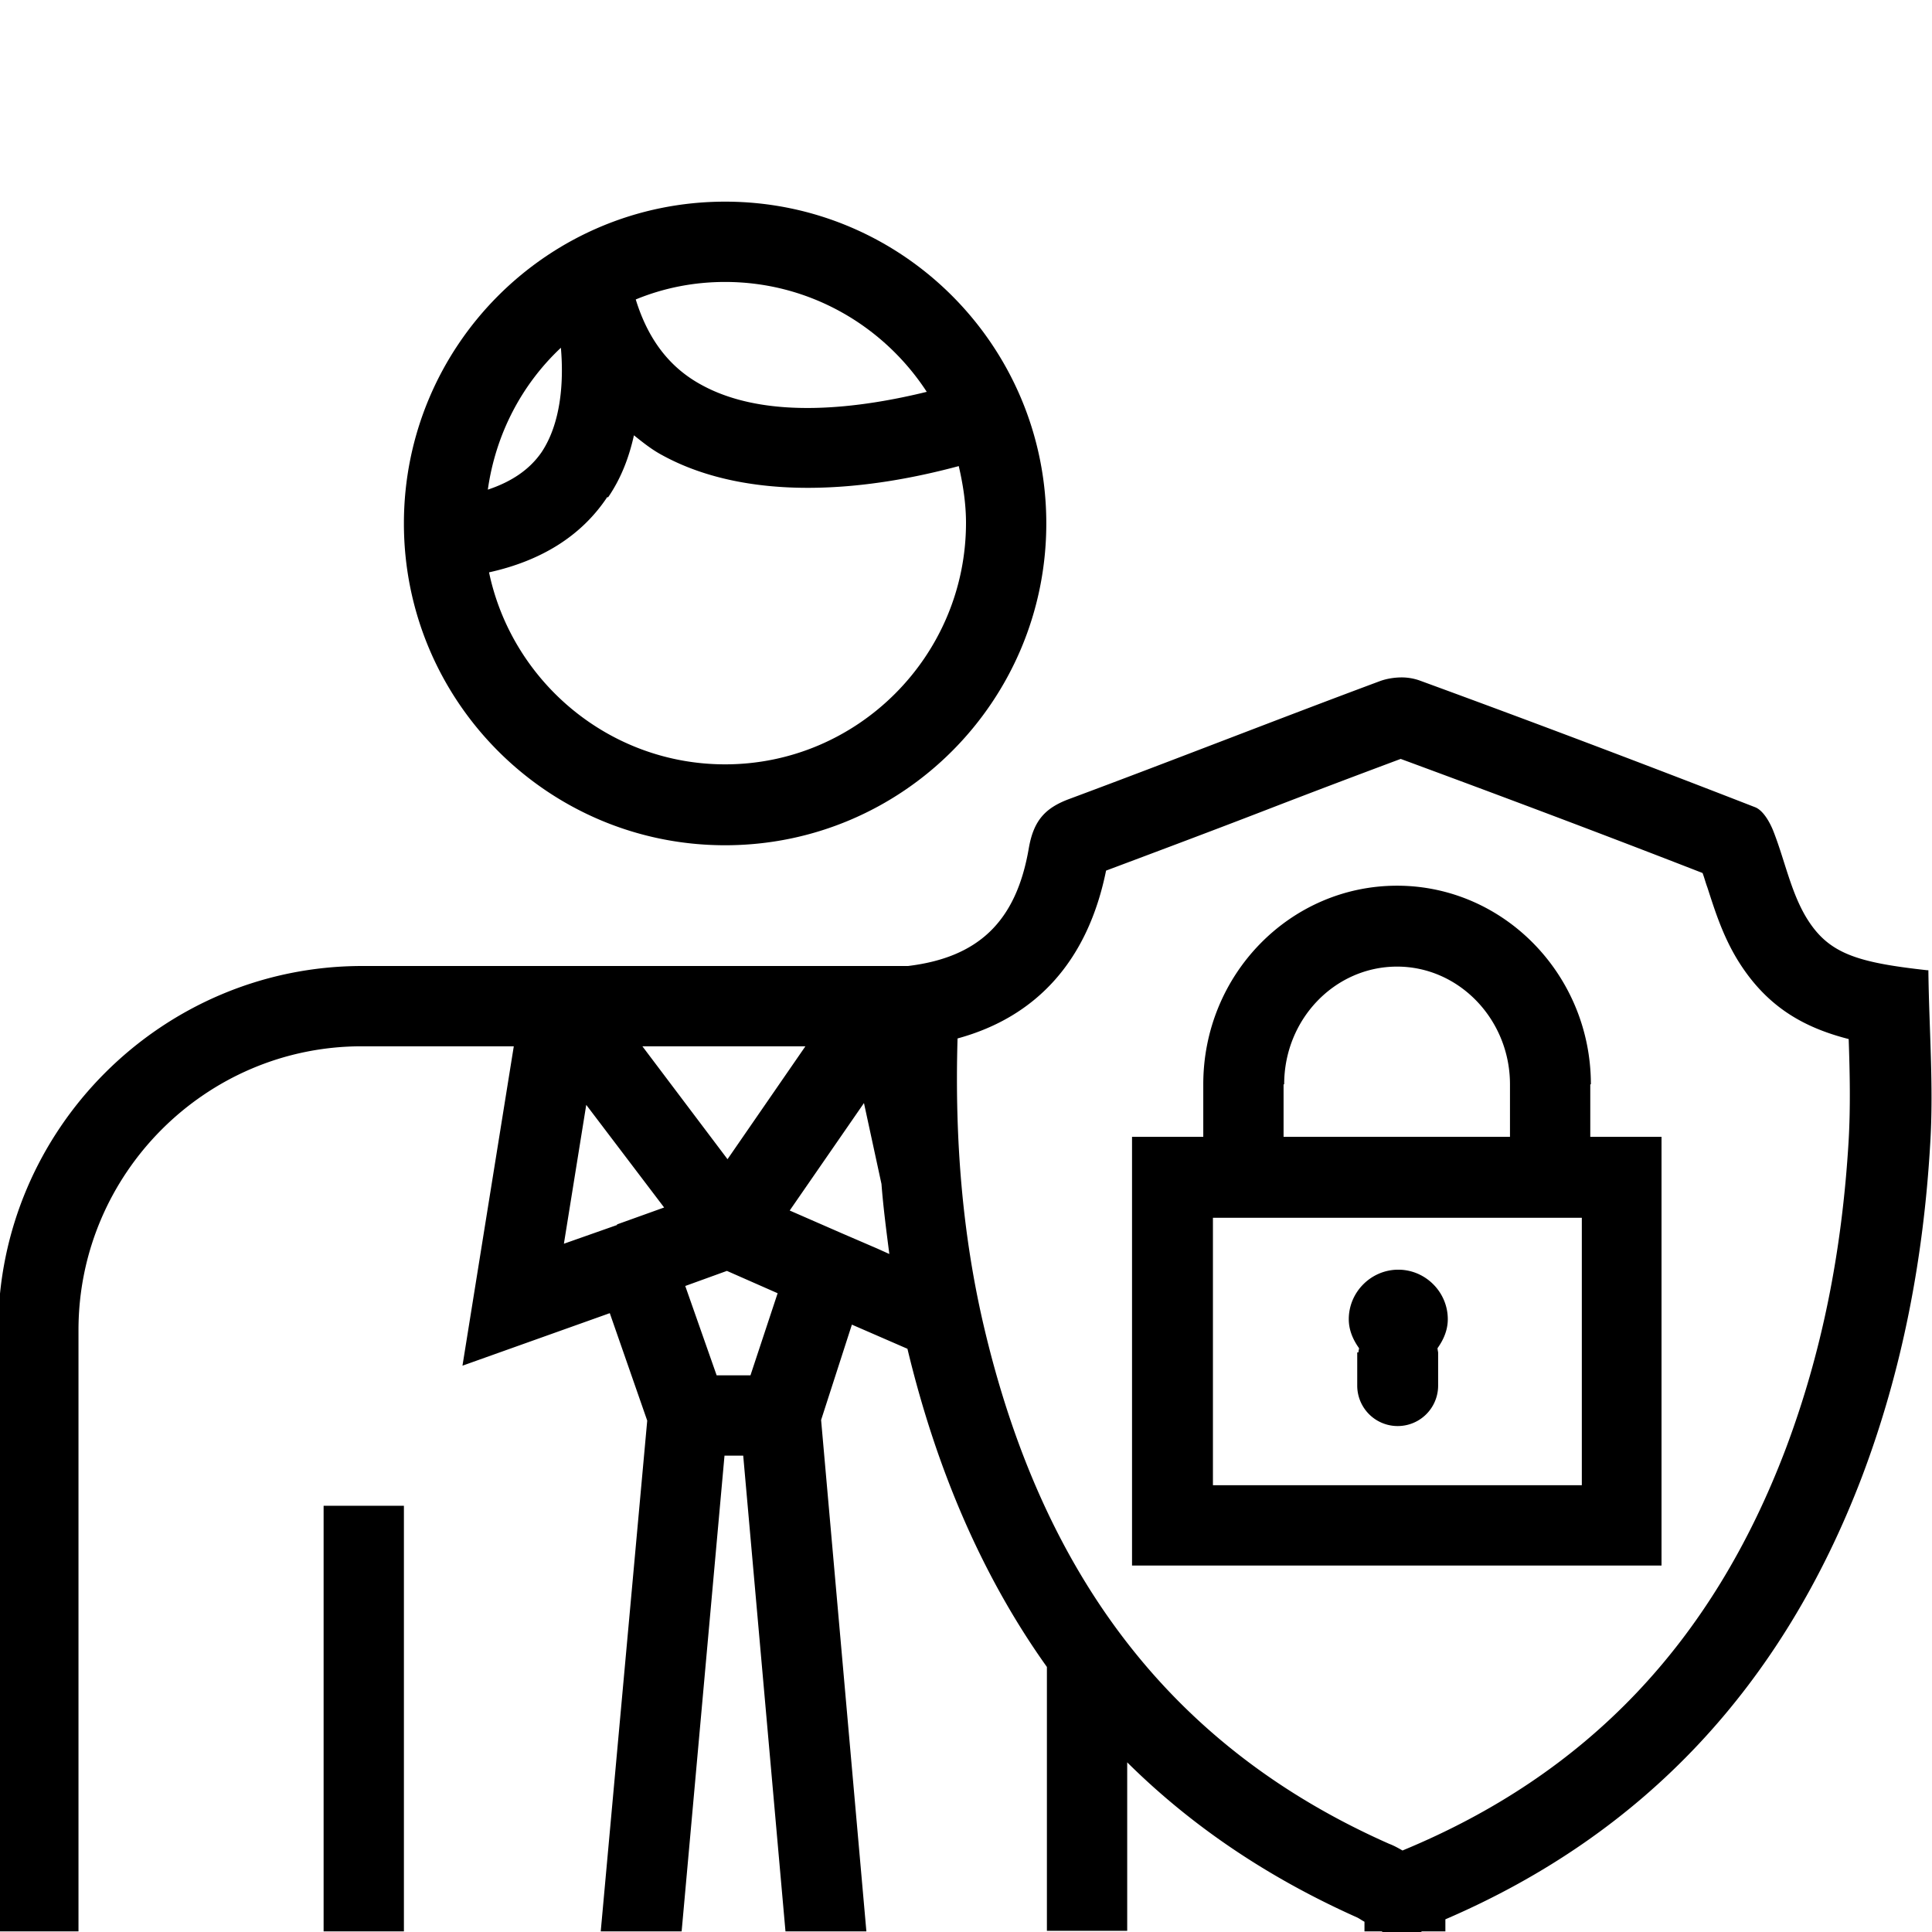 <svg viewBox="0 0 32 32" xmlns="http://www.w3.org/2000/svg">
  <path d="M12.01 14c2.94 0 5.32-2.39 5.32-5.33s-2.38-5.33-5.32-5.33-5.32 2.39-5.32 5.33S9.07 14 12.01 14m0-9.33c1.4 0 2.63.73 3.34 1.82-1.06.26-2.64.49-3.74-.12-.53-.29-.88-.76-1.08-1.41.46-.19.96-.29 1.48-.29M9.29 5.76c.05.57 0 1.25-.32 1.73-.2.29-.5.49-.89.62.13-.92.56-1.74 1.21-2.35m.78 2.48c.22-.32.35-.67.43-1.03.15.12.3.24.47.33.73.4 1.59.54 2.41.54.94 0 1.83-.18 2.5-.36.07.3.12.62.12.94 0 2.2-1.79 4-3.99 4-1.92 0-3.53-1.37-3.91-3.18.86-.19 1.53-.6 1.96-1.25Zm21.85 7.83c-1.18-.13-1.64-.28-2-.87-.26-.43-.36-.96-.55-1.44-.06-.15-.17-.34-.3-.39-1.85-.72-3.7-1.42-5.56-2.1a.9.9 0 0 0-.29-.05c-.12 0-.25.02-.36.06-1.72.64-3.42 1.31-5.14 1.95-.41.15-.6.36-.68.82-.21 1.23-.85 1.81-2 1.95H6c-3.32 0-6.03 2.71-6.03 6.03v9.96H1.3v-9.96c0-2.59 2.11-4.7 4.69-4.7h2.52l-.85 5.29 2.44-.87.62 1.78-.77 8.46h1.34l.71-7.88h.31l.7 7.88h1.34l-.75-8.47.51-1.58.92.4c.48 2 1.24 3.77 2.31 5.27v4.37h1.33v-2.79c1.05 1.04 2.31 1.9 3.81 2.57.04.02.08.05.12.07v.16h.28s.01 0 .02.01h.63s.01 0 .02-.01h.39v-.2c3.3-1.42 5.58-3.87 6.9-7.33.67-1.77 1.02-3.62 1.13-5.51.06-.96-.02-1.93-.03-2.88Zm-18.58 1.26-1.29 1.87-1.41-1.87zm-3.12 2.96-.88.31.37-2.3L11 20l-.78.28Zm2.22 2.49h-.57l-.52-1.48.69-.25.84.37-.45 1.36Zm2.09-2.1-.58-.25-.87-.38 1.23-1.78.29 1.34c.03.39.08.77.13 1.16zm15.05 3.31c-1.22 3.22-3.3 5.4-6.35 6.66-.07-.04-.14-.08-.22-.11-3.55-1.57-5.75-4.39-6.73-8.64-.33-1.44-.47-2.98-.42-4.7 1.32-.36 2.16-1.3 2.46-2.78.88-.33 1.76-.66 2.64-1 .75-.29 1.49-.57 2.24-.85 1.6.59 3.28 1.22 5 1.89.03.08.05.16.08.24.12.37.25.79.5 1.2.48.78 1.1 1.12 1.84 1.31.02.58.03 1.13 0 1.67-.11 1.87-.45 3.54-1.04 5.11m-24.22.95h1.33v7.05H5.36zm20.99-6.98c0-1.81-1.44-3.29-3.21-3.29s-3.21 1.47-3.21 3.29v.87h-1.18v7.1h8.77v-7.1h-1.18v-.87Zm-5.08 0c0-1.08.84-1.95 1.87-1.95s1.87.88 1.87 1.95v.87h-3.75v-.87Zm4.93 6.64h-6.11v-4.43h6.11zm-3.72-2.2v.55a.67.67 0 0 0 1.34 0v-.55s-.01-.05-.01-.07c.1-.14.17-.3.17-.48 0-.45-.37-.82-.82-.82s-.82.37-.82.82c0 .18.07.34.17.48 0 .02-.01.04-.01.07Z"/>
</svg>
